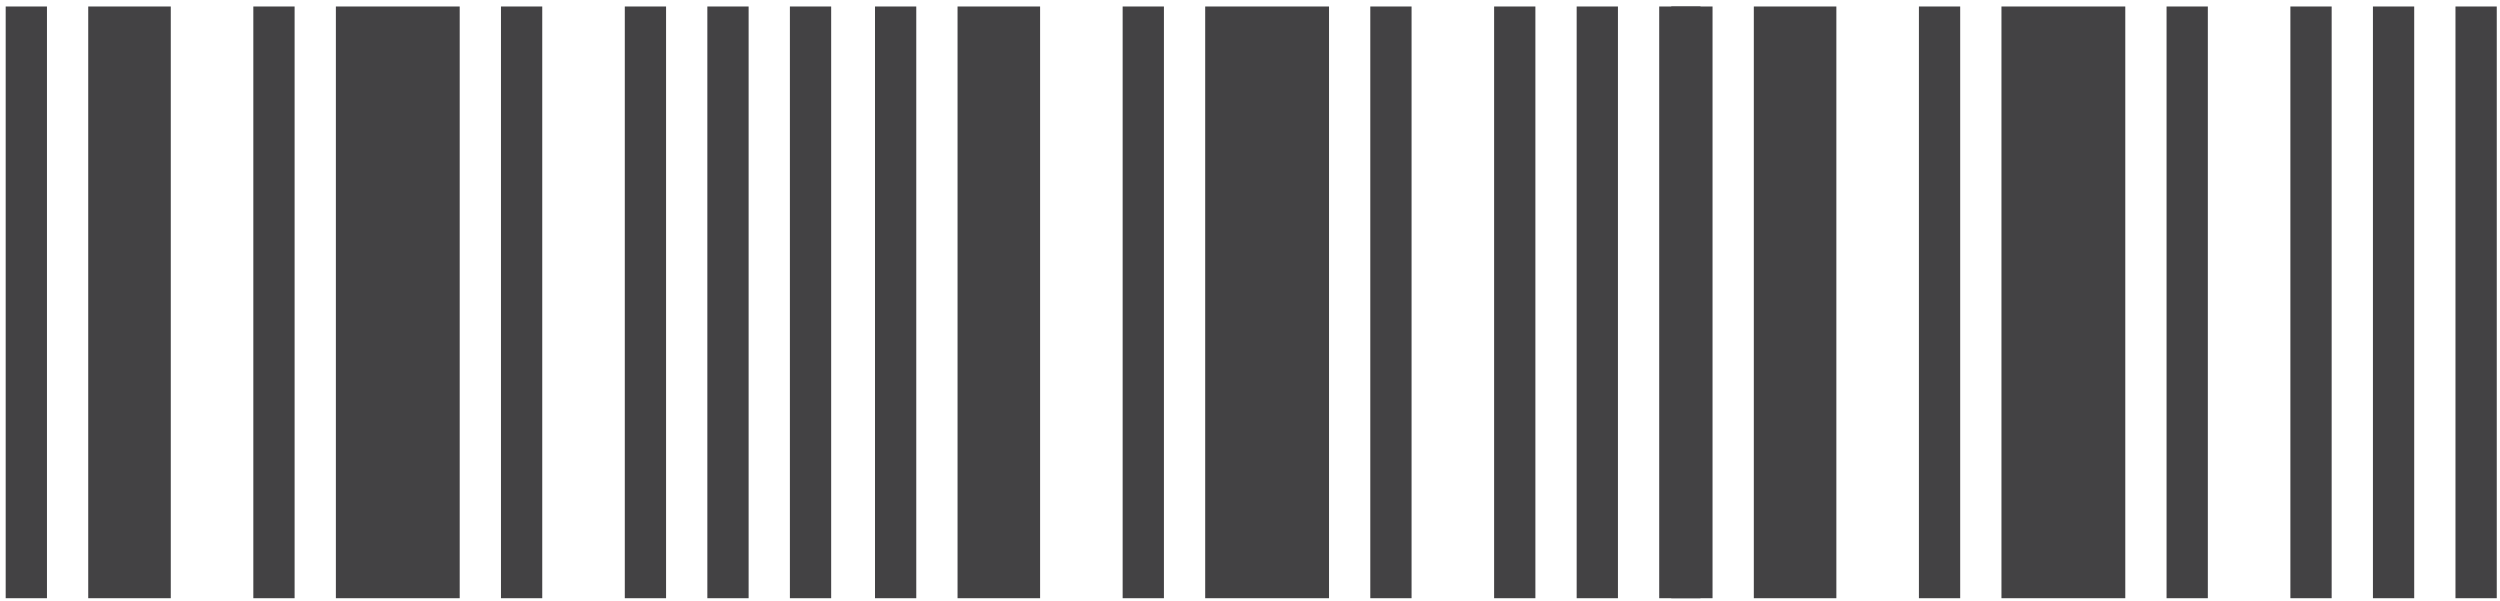 <svg width="308" height="74" viewBox="0 0 308 74" fill="none" xmlns="http://www.w3.org/2000/svg">
<path fill-rule="evenodd" clip-rule="evenodd" d="M0.7 0.8H5.785V73.7H0.7V0.8ZM10.87 0.8H21.04V73.7H10.87V0.8ZM31.21 0.8H36.295V73.7H31.21V0.8ZM41.38 0.8H56.635V73.7H41.38V0.8ZM61.72 0.8H66.805V73.7H61.72V0.8ZM76.975 0.8H82.06V73.7H76.975V0.8ZM87.145 0.8H92.23V73.7H87.145V0.8ZM97.315 0.8H102.4V73.7H97.315V0.8Z" fill="#434244"/>
<path fill-rule="evenodd" clip-rule="evenodd" d="M107.8 0.8H112.885V73.7H107.8V0.8ZM117.97 0.8H128.14V73.7H117.97V0.8ZM138.31 0.8H143.395V73.7H138.31V0.8ZM148.48 0.8H163.735V73.7H148.48V0.8ZM168.82 0.8H173.905V73.7H168.82V0.8ZM184.075 0.8H189.16V73.7H184.075V0.8ZM194.245 0.8H199.33V73.7H194.245V0.8ZM204.415 0.8H209.5V73.7H204.415V0.8Z" fill="#434244"/>
<path fill-rule="evenodd" clip-rule="evenodd" d="M205.9 0.8H210.985V73.7H205.9V0.8ZM216.07 0.8H226.24V73.7H216.07V0.8ZM236.41 0.8H241.495V73.7H236.41V0.8ZM246.58 0.8H261.835V73.7H246.58V0.8ZM266.92 0.8H272.005V73.7H266.92V0.8ZM282.175 0.8H287.26V73.7H282.175V0.8ZM292.345 0.8H297.43V73.7H292.345V0.8ZM302.515 0.8H307.6V73.7H302.515V0.8Z" fill="#434244"/>
</svg>
